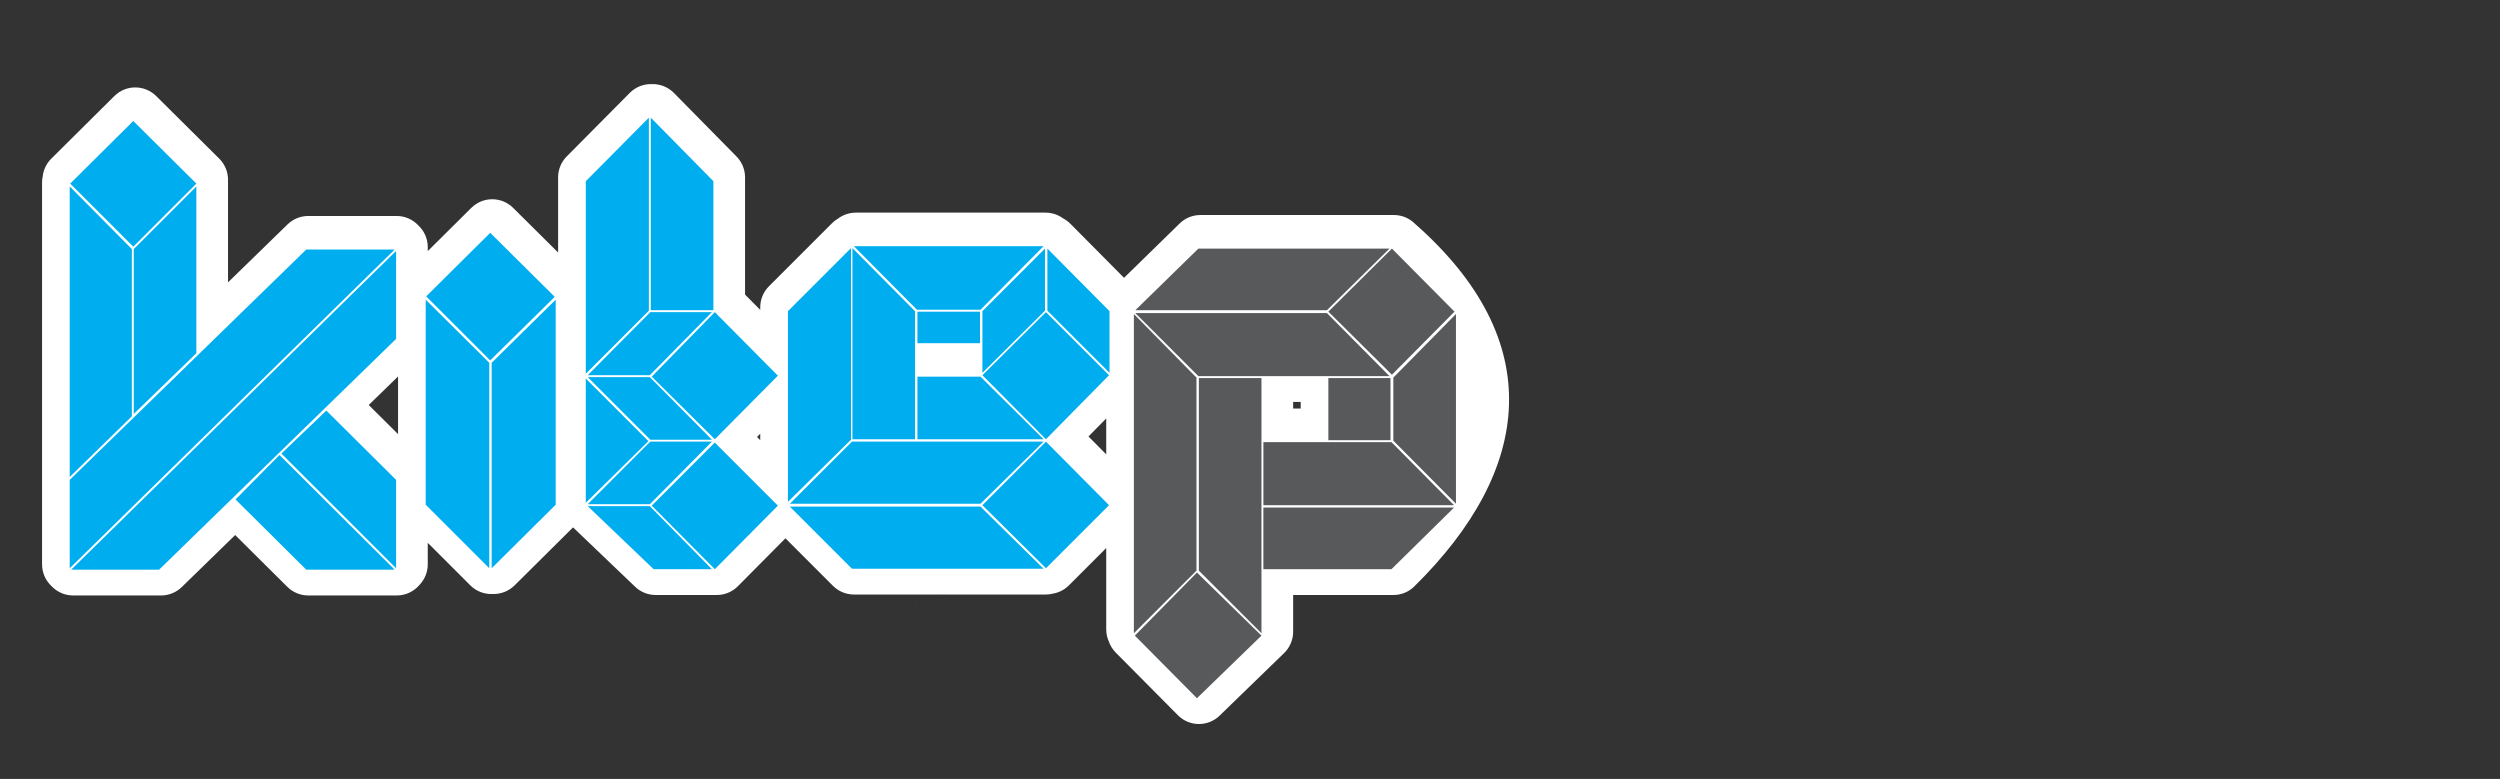<?xml version="1.0" encoding="UTF-8" standalone="no"?>
<!-- Generator: Adobe Illustrator 16.0.0, SVG Export Plug-In . SVG Version: 6.00 Build 0)  -->

<svg
   xmlns:dc="http://purl.org/dc/elements/1.1/"
   xmlns:cc="http://creativecommons.org/ns#"
   xmlns:rdf="http://www.w3.org/1999/02/22-rdf-syntax-ns#"
   xmlns:svg="http://www.w3.org/2000/svg"
   xmlns="http://www.w3.org/2000/svg"
   xmlns:sodipodi="http://sodipodi.sourceforge.net/DTD/sodipodi-0.dtd"
   xmlns:inkscape="http://www.inkscape.org/namespaces/inkscape"
   version="1.1"
   id="Слой_1"
   x="0px"
   y="0px"
   width="337px"
   height="105px"
   viewBox="0 0 337 105"
   enable-background="new 0 0 337 105"
   xml:space="preserve"
   inkscape:version="0.91 r13725"
   sodipodi:docname="logo.svg"><rect x="0" y="0" width="337" height="105" fill="#333333" stroke="none"/><defs
     id="defs3365" /><sodipodi:namedview
     pagecolor="#ffffff"
     bordercolor="#666666"
     borderopacity="1"
     objecttolerance="10"
     gridtolerance="10"
     guidetolerance="10"
     inkscape:pageopacity="0"
     inkscape:pageshadow="2"
     inkscape:window-width="1366"
     inkscape:window-height="706"
     id="namedview3363"
     showgrid="false"
     inkscape:zoom="2.2551929"
     inkscape:cx="134.84036"
     inkscape:cy="83.972014"
     inkscape:window-x="-8"
     inkscape:window-y="-8"
     inkscape:window-maximized="1"
     inkscape:current-layer="Слой_1" /><path
     d="m 18.043,33.05 0,22.544 -8.374,8.181 0,-39.164 z m 23.51,0.063 11.916,0 -43.8,42.963 0,-11.915 z M 26.739,24.225 18.236,32.727 9.734,24.225 18.236,15.787 Z M 9.862,76.269 53.663,33.308 l 0,11.852 -31.949,31.11 -11.852,0 z m 16.877,-29.178 -8.439,8.18 0,-22.221 8.439,-8.438 z m 5.281,19.71 5.926,-5.99 15.523,15.458 -11.916,0 z m 21.643,9.275 -15.459,-15.458 6.055,-5.798 9.404,9.341 z m -0.174,4.193 -0.02,0 -11.916,0 c -1.056,0 -2.069,-0.418 -2.819,-1.162 l -7.031,-6.982 -7.199,7.011 c -0.747,0.727 -1.748,1.134 -2.791,1.134 l -11.851,0 C 8.733,80.27 7.681,79.795 6.939,79 6.144,78.258 5.669,77.206 5.669,76.077 l 0,-11.916 c 0,-0.064 0.001,-0.129 0.005,-0.193 C 5.671,63.904 5.669,63.839 5.669,63.775 l 0,-39.164 c 0,-0.289 0.031,-0.572 0.09,-0.847 0.104,-0.896 0.509,-1.737 1.156,-2.379 l 8.502,-8.438 c 1.56,-1.548 4.075,-1.548 5.635,0 l 8.503,8.438 c 0.755,0.749 1.181,1.768 1.183,2.832 0,0.067 -0.001,0.134 -0.005,0.201 0.003,0.064 0.005,0.129 0.005,0.194 l 0,13.45 8.024,-7.813 c 0.747,-0.728 1.748,-1.134 2.791,-1.134 l 11.916,0 c 1.131,0 2.185,0.477 2.927,1.274 0.793,0.743 1.266,1.792 1.266,2.92 l 0,11.852 c 0,1.079 -0.436,2.113 -1.209,2.866 l -6.747,6.569 6.775,6.729 c 0.756,0.751 1.181,1.772 1.181,2.838 l 0,11.915 c 0,1.055 -0.414,2.042 -1.117,2.772 -0.733,0.867 -1.83,1.419 -3.056,1.419 z m -10.287,-8 0.582,0 -5.816,-5.792 -0.296,0.3 z m -23.55,0 0.436,0 29.575,-28.798 0,-0.637 z m -5.983,-6.419 0,0.7 30.01,-29.437 -0.5,0 z m 30.254,-5.17 5.74,5.74 0,-0.594 -5.455,-5.419 z m -30.254,-26.359 0,19.953 0.374,-0.364 0,-19.212 z m 8.631,0.386 0,11.117 0.439,-0.425 0,-11.13 z m -6.899,-10.472 2.835,2.835 2.835,-2.835 -2.835,-2.813 z m 42.256,43.276 0,-27.635 8.567,8.502 0,27.697 z m 8.696,-19.454 -8.631,-8.631 8.631,-8.567 8.696,8.632 z m 8.825,19.454 -8.632,8.565 0,-27.697 8.632,-8.502 z m -8.952,12.565 c -1.041,0 -2.064,-0.406 -2.829,-1.171 L 54.83,70.34 c -0.75,-0.751 -1.172,-1.769 -1.172,-2.829 l 0,-27.635 c 0,-0.268 0.027,-0.532 0.078,-0.788 0.08,-0.942 0.492,-1.83 1.168,-2.501 l 8.631,-8.567 c 1.56,-1.548 4.076,-1.548 5.636,0 l 8.696,8.632 c 0.496,0.492 0.849,1.1 1.034,1.76 0.18,0.458 0.277,0.953 0.277,1.464 l 0,27.634 c 0,1.066 -0.426,2.088 -1.183,2.839 l -8.632,8.565 c -0.803,0.798 -1.891,1.196 -2.978,1.158 -0.053,0.003 -0.106,0.004 -0.159,0.004 z m 4.32,-30.022 0,16.418 0.632,-0.627 0,-16.414 z m -8.889,15.8 0.567,0.567 0,-16.376 -0.567,-0.563 z m 1.732,-26.417 2.985,2.985 2.986,-2.941 -3.007,-2.985 z m 24.348,1.921 -8.502,8.503 0,-25.958 8.502,-8.567 z m -8.502,25.894 0,-16.747 8.438,8.438 z m 8.695,-25.701 8.309,0 -8.373,8.503 -8.373,0 z m 0,17.199 -8.437,-8.438 8.373,0 8.373,8.438 z m -8.437,8.696 8.437,-8.439 8.309,0 -8.373,8.439 z m 0,0.257 8.373,0 8.373,8.503 -7.857,0 z m 16.94,-26.409 -8.438,0 0,-25.958 8.438,8.567 z m 0.193,17.392 -8.503,-8.438 8.503,-8.696 8.502,8.567 z m 0,17.52 -8.503,-8.567 8.503,-8.502 8.502,8.502 z m 0,4 c -0.061,0 -0.122,-0.001 -0.183,-0.004 -0.064,0.003 -0.138,0.005 -0.194,0.004 l -0.01,0 -7.857,0 c -1.03,0 -2.021,-0.397 -2.765,-1.109 L 76.728,70.594 C 76.38,70.261 76.103,69.876 75.899,69.46 75.474,68.818 75.234,68.055 75.234,67.252 l 0,-16.747 c 0,-0.108 0.004,-0.215 0.013,-0.322 -0.008,-0.106 -0.013,-0.214 -0.013,-0.322 l 0,-25.958 c 0,-1.056 0.417,-2.068 1.161,-2.818 l 8.502,-8.567 c 0.797,-0.803 1.876,-1.213 2.968,-1.18 1.087,-0.033 2.181,0.381 2.979,1.191 l 8.438,8.567 c 0.737,0.748 1.15,1.756 1.15,2.807 l 0,15.805 7.536,7.593 c 1.548,1.56 1.547,4.076 0,5.636 l -5.92,5.965 5.909,5.909 c 1.558,1.558 1.563,4.082 0.011,5.646 l -8.502,8.567 c -0.751,0.756 -1.773,1.182 -2.84,1.182 z m -2.856,-12.557 2.856,2.878 2.856,-2.878 -2.856,-2.856 z m -0.011,-17.444 2.846,2.825 2.888,-2.911 -2.846,-2.868 z m -10.524,-24.654 0,14.653 0.502,-0.502 0,-14.658 z m 8.76,11.743 0.438,0 0,-11.752 -0.438,-0.444 z m 14.486,4.129 8.502,-8.502 0,25.83 -8.502,8.373 z m 34.461,17.584 -8.502,8.374 -25.701,0 8.374,-8.374 z m -25.83,17.135 -8.374,-8.374 25.701,0 8.502,8.374 z m 0.065,-43.222 8.438,8.502 0,17.263 -8.438,0 z m 25.765,-0.257 -8.502,8.567 -8.567,0 -8.502,-8.567 z m -17.004,13.076 0,-4.251 8.438,0 0,4.251 z m 8.502,4.508 8.502,8.438 -17.004,0 0,-8.438 z m 8.695,-8.889 -8.438,8.374 0,-8.309 8.438,-8.438 z m 8.631,8.697 -8.502,8.631 -8.566,-8.631 8.566,-8.503 z m 0,17.519 -8.502,8.502 -8.566,-8.502 8.566,-8.567 z m 0.065,-26.151 0,8.309 -8.373,-8.374 0,-8.373 z m -8.869,38.719 -0.02,0 -25.83,0 c -1.061,0 -2.078,-0.422 -2.829,-1.172 l -8.374,-8.374 c -0.477,-0.477 -0.814,-1.054 -1.001,-1.673 -0.276,-0.547 -0.428,-1.161 -0.428,-1.8 l 0,-25.7 c 0,-1.061 0.421,-2.078 1.171,-2.829 l 8.502,-8.502 c 0.246,-0.245 0.518,-0.454 0.808,-0.624 0.68,-0.512 1.52,-0.805 2.407,-0.805 l 25.571,0 c 0.872,0 1.698,0.283 2.371,0.778 0.357,0.187 0.69,0.43 0.984,0.727 l 8.373,8.438 c 0.744,0.749 1.161,1.762 1.161,2.817 l 0,8.309 c 0,0.322 -0.039,0.638 -0.112,0.942 -0.125,0.799 -0.492,1.568 -1.103,2.188 l -5.886,5.974 5.875,5.921 c 1.552,1.563 1.547,4.088 -0.011,5.646 l -8.502,8.502 c -0.601,0.602 -1.346,0.972 -2.124,1.109 -0.319,0.084 -0.655,0.128 -1.003,0.128 z m -24.193,-8 14.412,0 -0.38,-0.374 -14.406,0 z m 21.596,-4.579 2.888,2.866 2.867,-2.866 -2.867,-2.889 z m -21.97,-4.182 14.406,0 0.38,-0.374 -14.412,0 z m -5.914,-20.301 0,14.49 0.502,-0.495 0,-14.498 z m 17.457,11.606 3.296,0 -0.441,-0.438 -2.854,0 0,0.438 z m -8.761,0 0.438,0 0,-11.615 -0.438,-0.441 z m 19.177,-4.61 2.899,2.921 2.877,-2.921 -2.877,-2.878 z m -12.815,-12.846 5.235,0 0.563,-0.567 -6.361,0 z m 27.579,4.58 8.436,8.567 0,26.022 -8.436,8.439 z m 8.501,51.787 -8.373,-8.438 8.373,-8.502 8.697,8.502 z m 0.194,-60.612 25.764,0 -8.438,8.309 -25.83,0 z m -8.503,8.696 25.83,0 8.438,8.501 -25.764,0 z m 8.567,8.76 8.438,0 0,34.397 -8.438,-8.439 z m 8.696,8.63 17.263,0 8.437,8.503 -25.699,0 0,-8.503 z m 0,8.825 25.699,0 -8.437,8.31 -17.263,0 0,-8.31 z m 17.327,-34.911 8.438,8.502 -8.438,8.503 -8.567,-8.503 z m -8.567,17.456 8.374,0 0,8.374 -8.374,0 z m 17.198,-8.631 0,25.571 -8.438,-8.502 0,-8.502 z m -34.912,55.787 c -1.029,0 -2.058,-0.395 -2.839,-1.183 l -8.373,-8.438 c -0.437,-0.44 -0.751,-0.958 -0.941,-1.508 -0.225,-0.504 -0.348,-1.057 -0.348,-1.631 l 0,-43.027 c 0,-0.581 0.126,-1.142 0.356,-1.65 0.19,-0.642 0.541,-1.239 1.041,-1.727 l 8.503,-8.309 c 0.747,-0.73 1.75,-1.139 2.795,-1.139 l 25.764,0 c 0.054,0 0.108,0.001 0.162,0.003 0.059,-0.003 0.107,-0.003 0.177,-0.003 1.061,0.004 2.076,0.429 2.823,1.183 17.868,15.737 15.954,33.078 -0.097,48.888 -0.748,0.737 -1.756,1.15 -2.807,1.15 l -13.521,0 0,4.632 c 0,0.054 -0.001,0.107 -0.003,0.161 0.002,0.056 0.003,0.111 0.003,0.168 -0.002,1.079 -0.44,2.111 -1.215,2.863 l -8.697,8.438 c -0.775,0.753 -1.779,1.129 -2.783,1.129 z m -2.749,-12.449 2.802,2.823 2.91,-2.823 -2.91,-2.845 z m 7.007,-10.406 0.438,0.438 0,-20.739 -0.438,0 z m -8.759,-23.17 0,23.606 0.436,-0.437 0,-22.726 z m 17.455,20.634 11.624,0 0.313,-0.31 -11.938,0 0,0.31 z m 0,-8.632 12.096,0 -0.499,-0.503 -11.597,0 z m 17.52,-6.344 0.438,0.442 0,-6.102 -0.438,0.445 z m -17.778,-2.159 1.018,0 0,-0.889 -1.018,0 z m 9.018,-0.257 0.374,0 0,-0.373 -0.374,0 z m -19.863,-8.632 14.502,0 -0.498,-0.501 -14.506,0 z m 21.542,-4.695 2.867,2.846 2.824,-2.846 -2.824,-2.846 z m -21.886,-4.193 14.375,0 0.313,-0.309 -14.372,0 z m 33.333,30.217 c -130.973,24.993 -65.486,12.496 0,0 z"
     id="path3357"
     inkscape:connector-curvature="0"
     style="fill:#ffffff"
     sodipodi:nodetypes="ccccccccccccccccccccccccccccccccccccscscccsscsscsscccccccsccsscsscccsscsccccccccccccccccccccccccccccccccccccccccccccccccccsccsscsccccsscccscccccccccccccccccccccccccccccccccccccccccccccccccccccccccccscccscccsscsscccccsccccsccscccccccccccccccccccccccccccccccccccccccccccccccccccccccccccccccccccccccccccscscscsscccsscccssccccsccscccccccccccccccccccccccccccccccccccccccccccccccccccccccccccccccccccccccccccccccccccccccccccccscccsscccssccccscsccccscccccccccccccccccccccccccccccccccccccccccccccccccccccccccc" /><path
     d="M17.773,33.573v22.544l-8.374,8.18V25.135L17.773,33.573z M41.284,33.637H53.2L9.399,76.6V64.684  L41.284,33.637z M26.469,24.749l-8.503,8.502l-8.501-8.502l8.501-8.439L26.469,24.749z M9.592,76.794l43.801-42.963v11.852  L21.444,76.794H9.592z M26.469,47.615l-8.438,8.181V33.573l8.438-8.438V47.615z M31.75,67.325l5.926-5.991L53.2,76.794H41.284  L31.75,67.325z M53.393,76.6L37.934,61.142l6.055-5.796l9.404,9.338V76.6z M57.387,68.034V40.4l8.567,8.502V76.6L57.387,68.034z   M66.083,48.581l-8.631-8.631l8.631-8.567l8.696,8.632L66.083,48.581z M74.908,68.034L66.276,76.6V48.903l8.632-8.502V68.034z   M87.468,41.882l-8.502,8.502V24.426l8.502-8.566V41.882z M78.965,67.776V51.029l8.438,8.438L78.965,67.776z M87.661,42.075h8.309  l-8.373,8.503h-8.374L87.661,42.075z M87.661,59.273l-8.438-8.438h8.374l8.373,8.438H87.661z M79.223,67.969l8.438-8.438h8.309  l-8.373,8.438H79.223z M79.223,68.228h8.374l8.373,8.502h-7.858L79.223,68.228z M96.164,41.818h-8.439V15.859l8.439,8.566V41.818z   M96.357,59.209l-8.503-8.438l8.503-8.695l8.501,8.568L96.357,59.209z M96.357,76.729l-8.503-8.567l8.503-8.502l8.501,8.502  L96.357,76.729z M106.212,41.946l8.502-8.502v25.829l-8.502,8.374V41.946z M140.672,59.531l-8.502,8.373h-25.701l8.374-8.373  H140.672z M114.843,76.664l-8.374-8.372h25.701l8.502,8.372H114.843z M114.907,33.444l8.438,8.502v17.263h-8.438V33.444z   M140.672,33.186l-8.502,8.567h-8.567l-8.502-8.567H140.672z M123.667,46.262v-4.251h8.438v4.251H123.667z M132.17,50.771  l8.502,8.438h-17.005v-8.438H132.17z M140.866,41.882l-8.438,8.374v-8.31l8.438-8.437V41.882z M149.497,50.579l-8.502,8.63  l-8.567-8.63l8.567-8.503L149.497,50.579z M149.497,68.099l-8.502,8.501l-8.567-8.501l8.567-8.567L149.497,68.099z M149.562,41.946  v8.31l-8.374-8.374v-8.373L149.562,41.946z"
     id="path3359"
     fill="#00ADEE" /><path
     d="m 152.847,42.333 8.438,8.566 0,26.023 -8.438,8.438 z m 8.502,51.788 -8.373,-8.439 8.373,-8.502 8.697,8.502 z m 0.194,-60.612 25.764,0 -8.437,8.309 -25.83,0 z m -8.503,8.696 25.831,0 8.437,8.502 -25.764,0 z m 8.567,8.759 8.439,0 0,34.397 -8.439,-8.438 z m 8.696,8.632 17.264,0 8.438,8.503 -25.701,0 0,-8.503 z m 0,8.824 25.701,0 -8.438,8.31 -17.264,0 0,-8.31 z m 17.328,-34.911 8.438,8.501 -8.438,8.503 -8.568,-8.503 z m -8.568,17.455 8.374,0 0,8.374 -8.374,0 z m 17.199,-8.631 0,25.571 -8.439,-8.501 0,-8.504 z"
     id="path3361"
     inkscape:connector-curvature="0"
     style="fill:#58595b"
     sodipodi:nodetypes="cccccccccccccccccccccccccccccccccccccccccccccccccccc" /><path
     style="fill:none"
     id="path3381"
     d="m -292.793,85.645 c 3.693,-3.267 7.39,-6.535 11.092,-9.796 1.571,-1.233 3.107,-2.511 4.713,-3.698 4.539,-3.356 11.49,-8.039 15.991,-11.04 11.398,-7.599 22.929,-14.987 34.495,-22.326 22.478,-13.804 44.506,-28.598 68.327,-40.042 1.977,-0.803 3.908,-1.729 5.93,-2.408 4.621,-1.55 9.776,-2.57 14.553,-3.419 7.182,-1.276 14.422,-2.171 21.665,-3.003 6.58,-0.714 13.424,-1.051 19.866,0.816 2.753,0.798 4.01,1.585 6.515,2.865 2.984,2.125 6.08,4.328 8.489,7.129 3.874,4.504 6.618,9.806 9.403,15.003 3.76,7.038 6.543,14.51 7.886,22.387 0.804,4.716 0.936,7.68 1.325,12.467 0.429,8.933 0.316,17.927 -1.102,26.776 -0.9,5.617 -1.462,7.185 -2.913,12.643 -3.29,10.667 -8.527,20.663 -15.642,29.284 -1.395,1.69 -2.929,3.26 -4.394,4.891 -3.49,3.37 -6.944,6.947 -11.191,9.394 -5.495,3.166 -11.007,7.288 -17.364,8.775 -1.159,0.271 -2.349,0.389 -3.524,0.583 -10.121,0.859 -20.31,0.455 -30.458,0.408 -5.993,-0.154 -12.01,0.211 -17.985,-0.465 -2.244,-0.254 -4.524,-0.433 -6.691,-1.071 -6.754,-1.988 -9.956,-4.493 -16.014,-8.148 -2.688,-2.212 -5.632,-4.147 -8.065,-6.637 -5.238,-5.361 -12.044,-15.333 -16.015,-21.456 -6.81,-10.501 -12.887,-21.443 -18.789,-32.469 -4.771,-9.642 -8.681,-19.765 -11.181,-30.244 -0.534,-2.239 -2.178,-10.956 -2.623,-13.277 -1.346,-8.883 -2.915,-17.855 -2.552,-26.88 0.257,-6.385 0.674,-7.164 1.939,-13.424 1.639,-6.649 3.416,-13.441 7.017,-19.35 1.934,-3.174 2.764,-3.823 5.256,-6.564 1.392,-1.103 2.735,-2.272 4.176,-3.31 1.596,-1.15 3.239,-2.238 4.927,-3.247 7.609,-4.546 15.73,-9.732 24.189,-12.971 1.363,-0.522 2.77,-0.924 4.154,-1.386 10.474,-2.598 21.277,-3.616 31.975,-4.893 7.258,-0.983 14.578,-1.105 21.887,-1.226 4.15,-0.122 8.304,0.115 12.427,-0.425 4.751,-0.612 12.349,-5.324 -7.045,4.873 -0.331,0.174 0.582,-0.477 0.827,-0.76 0.255,-0.295 0.443,-0.643 0.665,-0.965 1.762,-4.438 1.459,-9.499 1.588,-14.198 0.186,-10.176 0.263,-20.359 0.016,-30.535 -0.157,-4.691 -1.112,-9.259 -2.506,-13.723 -0.559,-1.79 -1.413,-4.294 -2.341,-5.989 -0.419,-0.766 -0.969,-1.453 -1.454,-2.18 -0.61,-0.594 -1.157,-1.259 -1.829,-1.781 -4.174,-3.241 -10.673,-3.694 -15.708,-4.277 -4.734,-0.345 -9.554,-0.928 -14.273,-0.052 -2.383,0.442 -5.353,1.487 -7.659,2.237 -1.036,0.426 -2.09,0.808 -3.107,1.277 -0.831,0.384 -3.236,1.715 -2.431,1.279 3.048,-1.648 5.967,-3.565 9.158,-4.916 0.634,-0.269 -0.942,1.015 -1.314,1.595 -0.991,1.544 -0.987,2.198 -1.407,3.959 0.023,0.702 -0.043,1.413 0.068,2.107 1.047,6.545 7.689,10.863 12.415,14.621 2.902,1.621 5.723,3.394 8.705,4.863 16.314,8.039 34.006,13.008 51.578,17.409 7.753,2.111 15.418,3.048 23.369,3.686 9.396,1.062 18.835,1.616 28.261,2.332 6.835,0.501 13.693,0.907 20.543,0.433 5.545,-0.384 8.081,-0.871 13.625,-1.689 9.941,-1.657 19.743,-4.082 29.367,-7.057 0,0 -9.878,7.619 -9.878,7.619 l 0,0 c -9.557,2.679 -19.232,4.973 -29.031,6.584 -5.569,0.807 -8.284,1.306 -13.864,1.705 -6.947,0.497 -13.917,0.184 -20.847,-0.392 -9.517,-0.801 -19.041,-1.471 -28.57,-2.109 -7.704,-0.595 -15.213,-2.253 -22.613,-4.492 -20.771,-6.008 -41.581,-12.462 -60.84,-22.453 -5.326,-3.845 -12.17,-8.166 -13.644,-15.15 -0.166,-0.787 -0.146,-1.602 -0.219,-2.403 0.314,-1.965 0.27,-2.657 1.161,-4.455 3.226,-6.511 12.734,-9.256 19.437,-12.034 2.727,-0.814 4.964,-1.574 7.8,-2.024 4.798,-0.761 9.646,-0.222 14.436,0.273 5.507,0.689 11.909,1.126 16.378,4.845 0.719,0.599 1.305,1.342 1.957,2.013 0.507,0.798 1.09,1.553 1.522,2.394 0.901,1.757 1.683,4.42 2.203,6.262 1.298,4.596 2.32,9.272 2.514,14.063 0.207,10.151 0.04,20.307 0.224,30.459 0.024,4.828 0.38,9.852 -0.869,14.558 -2.766,6.177 -10.316,9.275 -16.839,9.96 -4.054,0.326 -8.125,0.002 -12.187,0.103 -7.196,0.074 -14.392,0.352 -21.551,1.131 -10.71,1.133 -21.516,2.264 -31.911,5.185 -4.052,1.432 -4.261,1.391 -8.224,3.274 -1.508,0.716 -5.68,3.409 -4.467,2.263 1.55,-1.465 3.425,-2.81 5.511,-3.25 3.536,-0.746 -11.977,6.171 -8.919,6.163 -2.482,2.556 -3.435,3.295 -5.404,6.285 -3.826,5.811 -5.827,12.572 -7.602,19.222 -1.331,6.239 -1.717,6.814 -2.03,13.193 -0.439,8.96 1.093,17.865 2.448,26.684 0.252,1.353 2.216,11.967 2.502,13.246 2.339,10.47 6.083,20.586 10.458,30.36 1.562,3.19 3.044,6.421 4.685,9.571 3.963,7.608 8.743,15.974 13.466,23.094 4.519,6.812 10.494,15.076 16.457,20.828 2.48,2.392 5.407,4.27 8.111,6.405 6.746,3.803 8.816,5.598 16.212,7.476 2.192,0.557 4.471,0.701 6.722,0.915 5.985,0.569 12.002,0.22 18,0.379 10.222,0.071 20.512,0.347 30.679,-0.868 1.151,-0.245 2.318,-0.42 3.452,-0.735 1.064,-0.295 3.98,-1.793 3.128,-1.091 -2.241,1.848 -4.929,3.072 -7.394,4.609 -1.188,0.741 2.426,-1.408 3.565,-2.222 3.13,-2.239 5.324,-4.436 8.182,-7.062 3.866,-4.158 5.372,-5.51 8.696,-10.191 5.075,-7.148 8.833,-15.13 11.54,-23.448 1.485,-5.34 2.097,-7.019 3.036,-12.52 1.493,-8.755 1.609,-17.672 1.161,-26.52 -0.419,-4.911 -0.529,-7.453 -1.356,-12.281 -1.328,-7.756 -3.926,-15.183 -7.579,-22.15 -1.06,-1.897 -2.044,-3.838 -3.18,-5.69 -3.806,-6.208 -8.608,-11.66 -14.855,-15.482 -2.437,-1.217 -3.559,-1.916 -6.227,-2.668 -6.262,-1.764 -12.86,-1.423 -19.251,-0.774 -14.192,1.508 -28.683,3.157 -41.822,9.089 -12.1,5.803 0.003,-0.116 -13.328,6.802 -0.202,0.105 0.74,-0.525 0.544,-0.41 -12.285,7.222 -24.384,14.752 -36.409,22.397 -11.365,7.22 -22.686,14.496 -33.844,22.034 -4.425,2.989 -10.712,7.309 -15.143,10.619 -1.517,1.133 -2.977,2.343 -4.465,3.514 -3.5,3.177 -7.025,6.327 -10.447,9.583 0,0 -12.186,4.919 -12.186,4.919 z"
     inkscape:connector-curvature="0" /></svg>